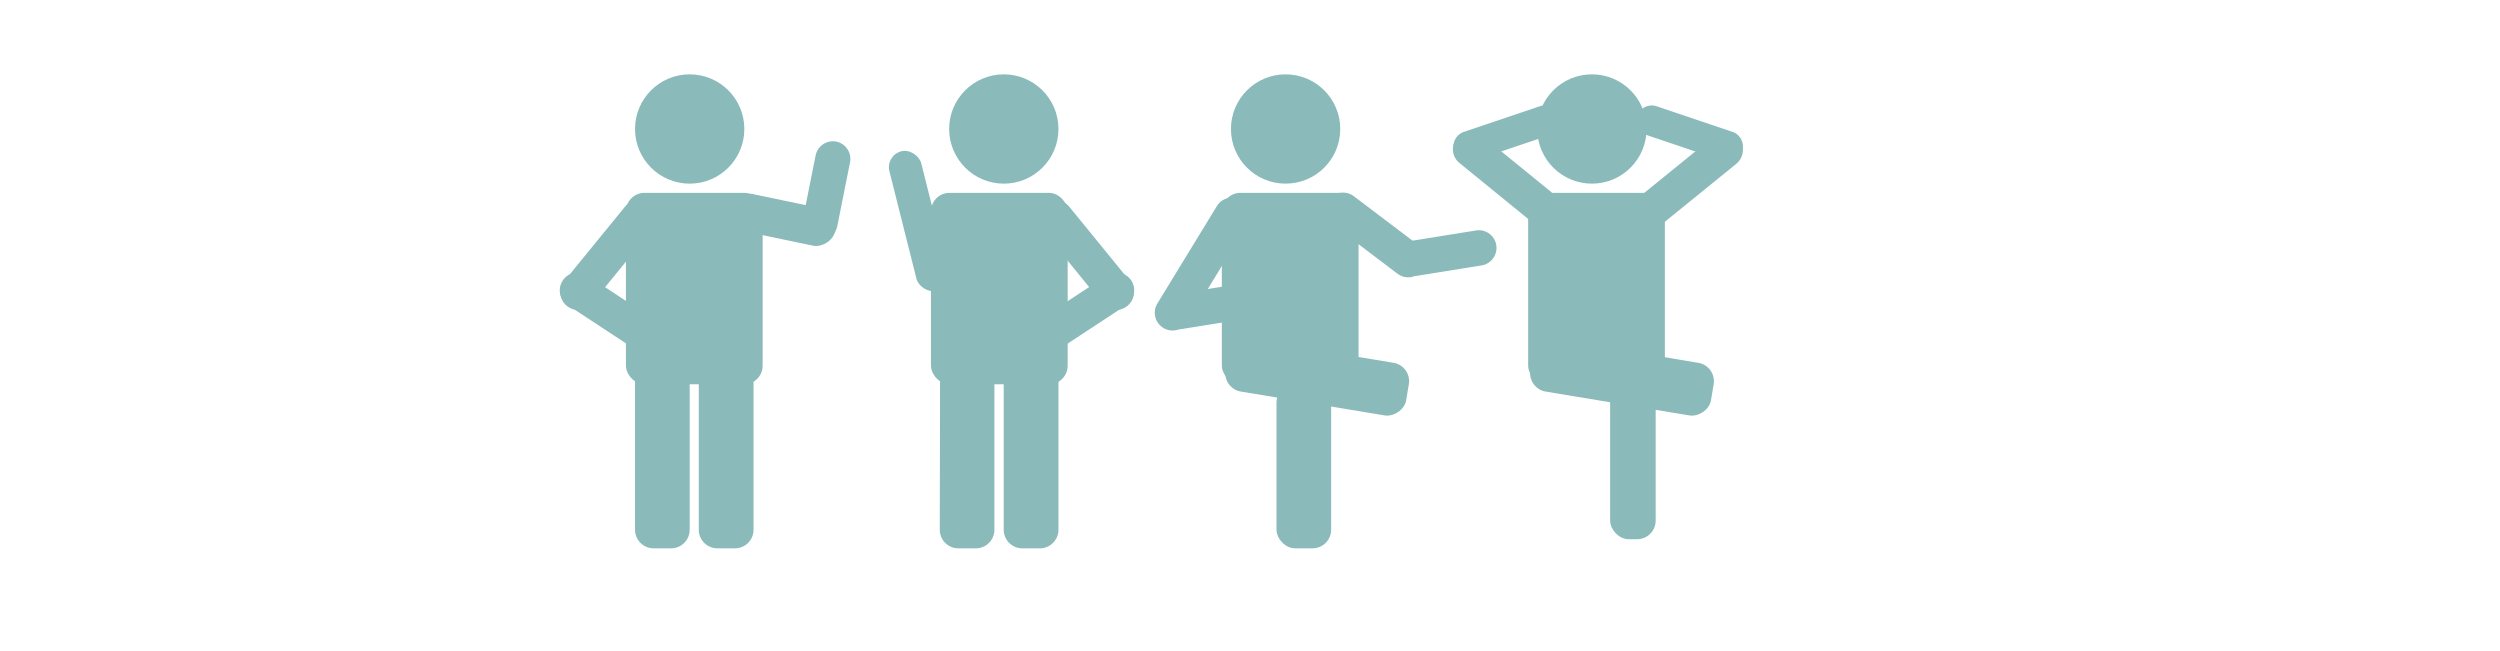 <svg xmlns="http://www.w3.org/2000/svg" viewBox="0 0 269 70"><defs><style>.cls-1{fill:#8ababa;}</style></defs><title>4</title><g id="Layer_8" data-name="Layer 8"><rect class="cls-1" x="100.17" y="20.75" width="14.71" height="20.6" rx="2"/><circle class="cls-1" cx="108.01" cy="13.88" r="5.88"/><path class="cls-1" d="M108,40.37h5.89V57a2,2,0,0,1-2,2H110a2,2,0,0,1-2-2Z"/><path class="cls-1" d="M101.15,40.37H107V57a2,2,0,0,1-2,2h-1.88a2,2,0,0,1-2-2Z"/><path class="cls-1" d="M121.3,32.92h0a1.9,1.9,0,0,0,.27-2.68l-6.52-8a1.91,1.91,0,0,0-2.68-.28h0a1.9,1.9,0,0,0-.27,2.68l6.52,8A1.9,1.9,0,0,0,121.3,32.92Z"/><path class="cls-1" d="M121.73,30.19h0a1.91,1.91,0,0,0-2.64-.55l-8.5,5.59a1.91,1.91,0,0,0-.55,2.64h0a1.91,1.91,0,0,0,2.64.55l8.5-5.59A1.91,1.91,0,0,0,121.73,30.19Z"/><rect class="cls-1" x="97.1" y="16.04" width="3.53" height="15.47" rx="1.77" transform="translate(-2.81 24.86) rotate(-14.13)"/><circle class="cls-1" cx="74.21" cy="13.88" r="5.88"/><rect class="cls-1" x="67.35" y="20.75" width="14.71" height="20.6" rx="2"/><path class="cls-1" d="M75.19,40.37h5.89V57a2,2,0,0,1-2,2H77.19a2,2,0,0,1-2-2Z"/><path class="cls-1" d="M68.33,40.37h5.88V57a2,2,0,0,1-2,2H70.33a2,2,0,0,1-2-2Z"/><path class="cls-1" d="M61,32.92h0a1.91,1.91,0,0,1-.28-2.68l6.53-8A1.9,1.9,0,0,1,69.91,22h0a1.91,1.91,0,0,1,.27,2.68l-6.52,8A1.91,1.91,0,0,1,61,32.92Z"/><path class="cls-1" d="M60.55,30.19h0a1.9,1.9,0,0,1,2.64-.55l8.5,5.59a1.91,1.91,0,0,1,.55,2.64h0a1.91,1.91,0,0,1-2.64.55l-8.51-5.59A1.9,1.9,0,0,1,60.55,30.19Z"/><rect class="cls-1" x="82.15" y="17.87" width="4.11" height="11.55" rx="2" transform="translate(43.86 101.25) rotate(-78.21)"/><path class="cls-1" d="M87.85,25.84h0a1.92,1.92,0,0,0,2.24-1.5l1.37-6.86A1.9,1.9,0,0,0,90,15.24h0a1.9,1.9,0,0,0-2.24,1.49l-1.37,6.86A1.92,1.92,0,0,0,87.85,25.84Z"/><rect class="cls-1" x="131.47" y="20.75" width="14.71" height="20.6" rx="2"/><circle class="cls-1" cx="138.33" cy="13.88" r="5.88"/><rect class="cls-1" x="137.35" y="41.35" width="5.88" height="17.65" rx="2"/><rect class="cls-1" x="138.87" y="30.74" width="5.74" height="19.7" rx="2" transform="translate(78.49 173.77) rotate(-80.58)"/><path class="cls-1" d="M125.17,35.28h0a1.91,1.91,0,0,1-.64-2.62l6.41-10.49a1.91,1.91,0,0,1,2.62-.63h0a1.91,1.91,0,0,1,.63,2.62l-6.4,10.49A1.9,1.9,0,0,1,125.17,35.28Z"/><path class="cls-1" d="M150.32,28.09h0a1.9,1.9,0,0,1,1.58-2.18l6.91-1.11A1.9,1.9,0,0,1,161,26.38h0a1.91,1.91,0,0,1-1.58,2.18l-6.91,1.11A1.91,1.91,0,0,1,150.32,28.09Z"/><path class="cls-1" d="M125,33.83h0a1.91,1.91,0,0,1,1.58-2.19l6.91-1.11a1.91,1.91,0,0,1,2.18,1.58h0a1.9,1.9,0,0,1-1.58,2.18l-6.91,1.11A1.91,1.91,0,0,1,125,33.83Z"/><path class="cls-1" d="M143,21.48h0a1.91,1.91,0,0,1,2.67-.37l7,5.3a1.9,1.9,0,0,1,.37,2.67h0a1.9,1.9,0,0,1-2.67.37l-7-5.3A1.91,1.91,0,0,1,143,21.48Z"/><rect class="cls-1" x="171.67" y="30.74" width="5.74" height="19.7" rx="2" transform="translate(105.92 206.13) rotate(-80.58)"/><rect class="cls-1" x="164.43" y="20.75" width="14.71" height="20.6" rx="2"/><circle class="cls-1" cx="171.29" cy="13.88" r="5.88"/><rect class="cls-1" x="173.25" y="39.39" width="4.9" height="18.63" rx="2"/><path class="cls-1" d="M176.18,12.44h0a1.65,1.65,0,0,1,2.09-1l8.18,2.76a1.66,1.66,0,0,1,1,2.09h0a1.65,1.65,0,0,1-2.1,1l-8.17-2.76A1.64,1.64,0,0,1,176.18,12.44Z"/><path class="cls-1" d="M175.6,24.28h0a1.9,1.9,0,0,1,.28-2.68l8.54-6.93a1.9,1.9,0,0,1,2.68.28h0a1.9,1.9,0,0,1-.28,2.68l-8.54,6.93A1.91,1.91,0,0,1,175.6,24.28Z"/><path class="cls-1" d="M167.76,12.44h0a1.65,1.65,0,0,0-2.09-1l-8.18,2.76a1.64,1.64,0,0,0-1,2.09h0a1.64,1.64,0,0,0,2.09,1l8.18-2.76A1.64,1.64,0,0,0,167.76,12.44Z"/><path class="cls-1" d="M167.09,23.26h0a1.9,1.9,0,0,0-.28-2.68l-7.37-6a1.91,1.91,0,0,0-2.68.28h0a1.9,1.9,0,0,0,.28,2.68l7.37,6A1.9,1.9,0,0,0,167.09,23.26Z"/></g></svg>